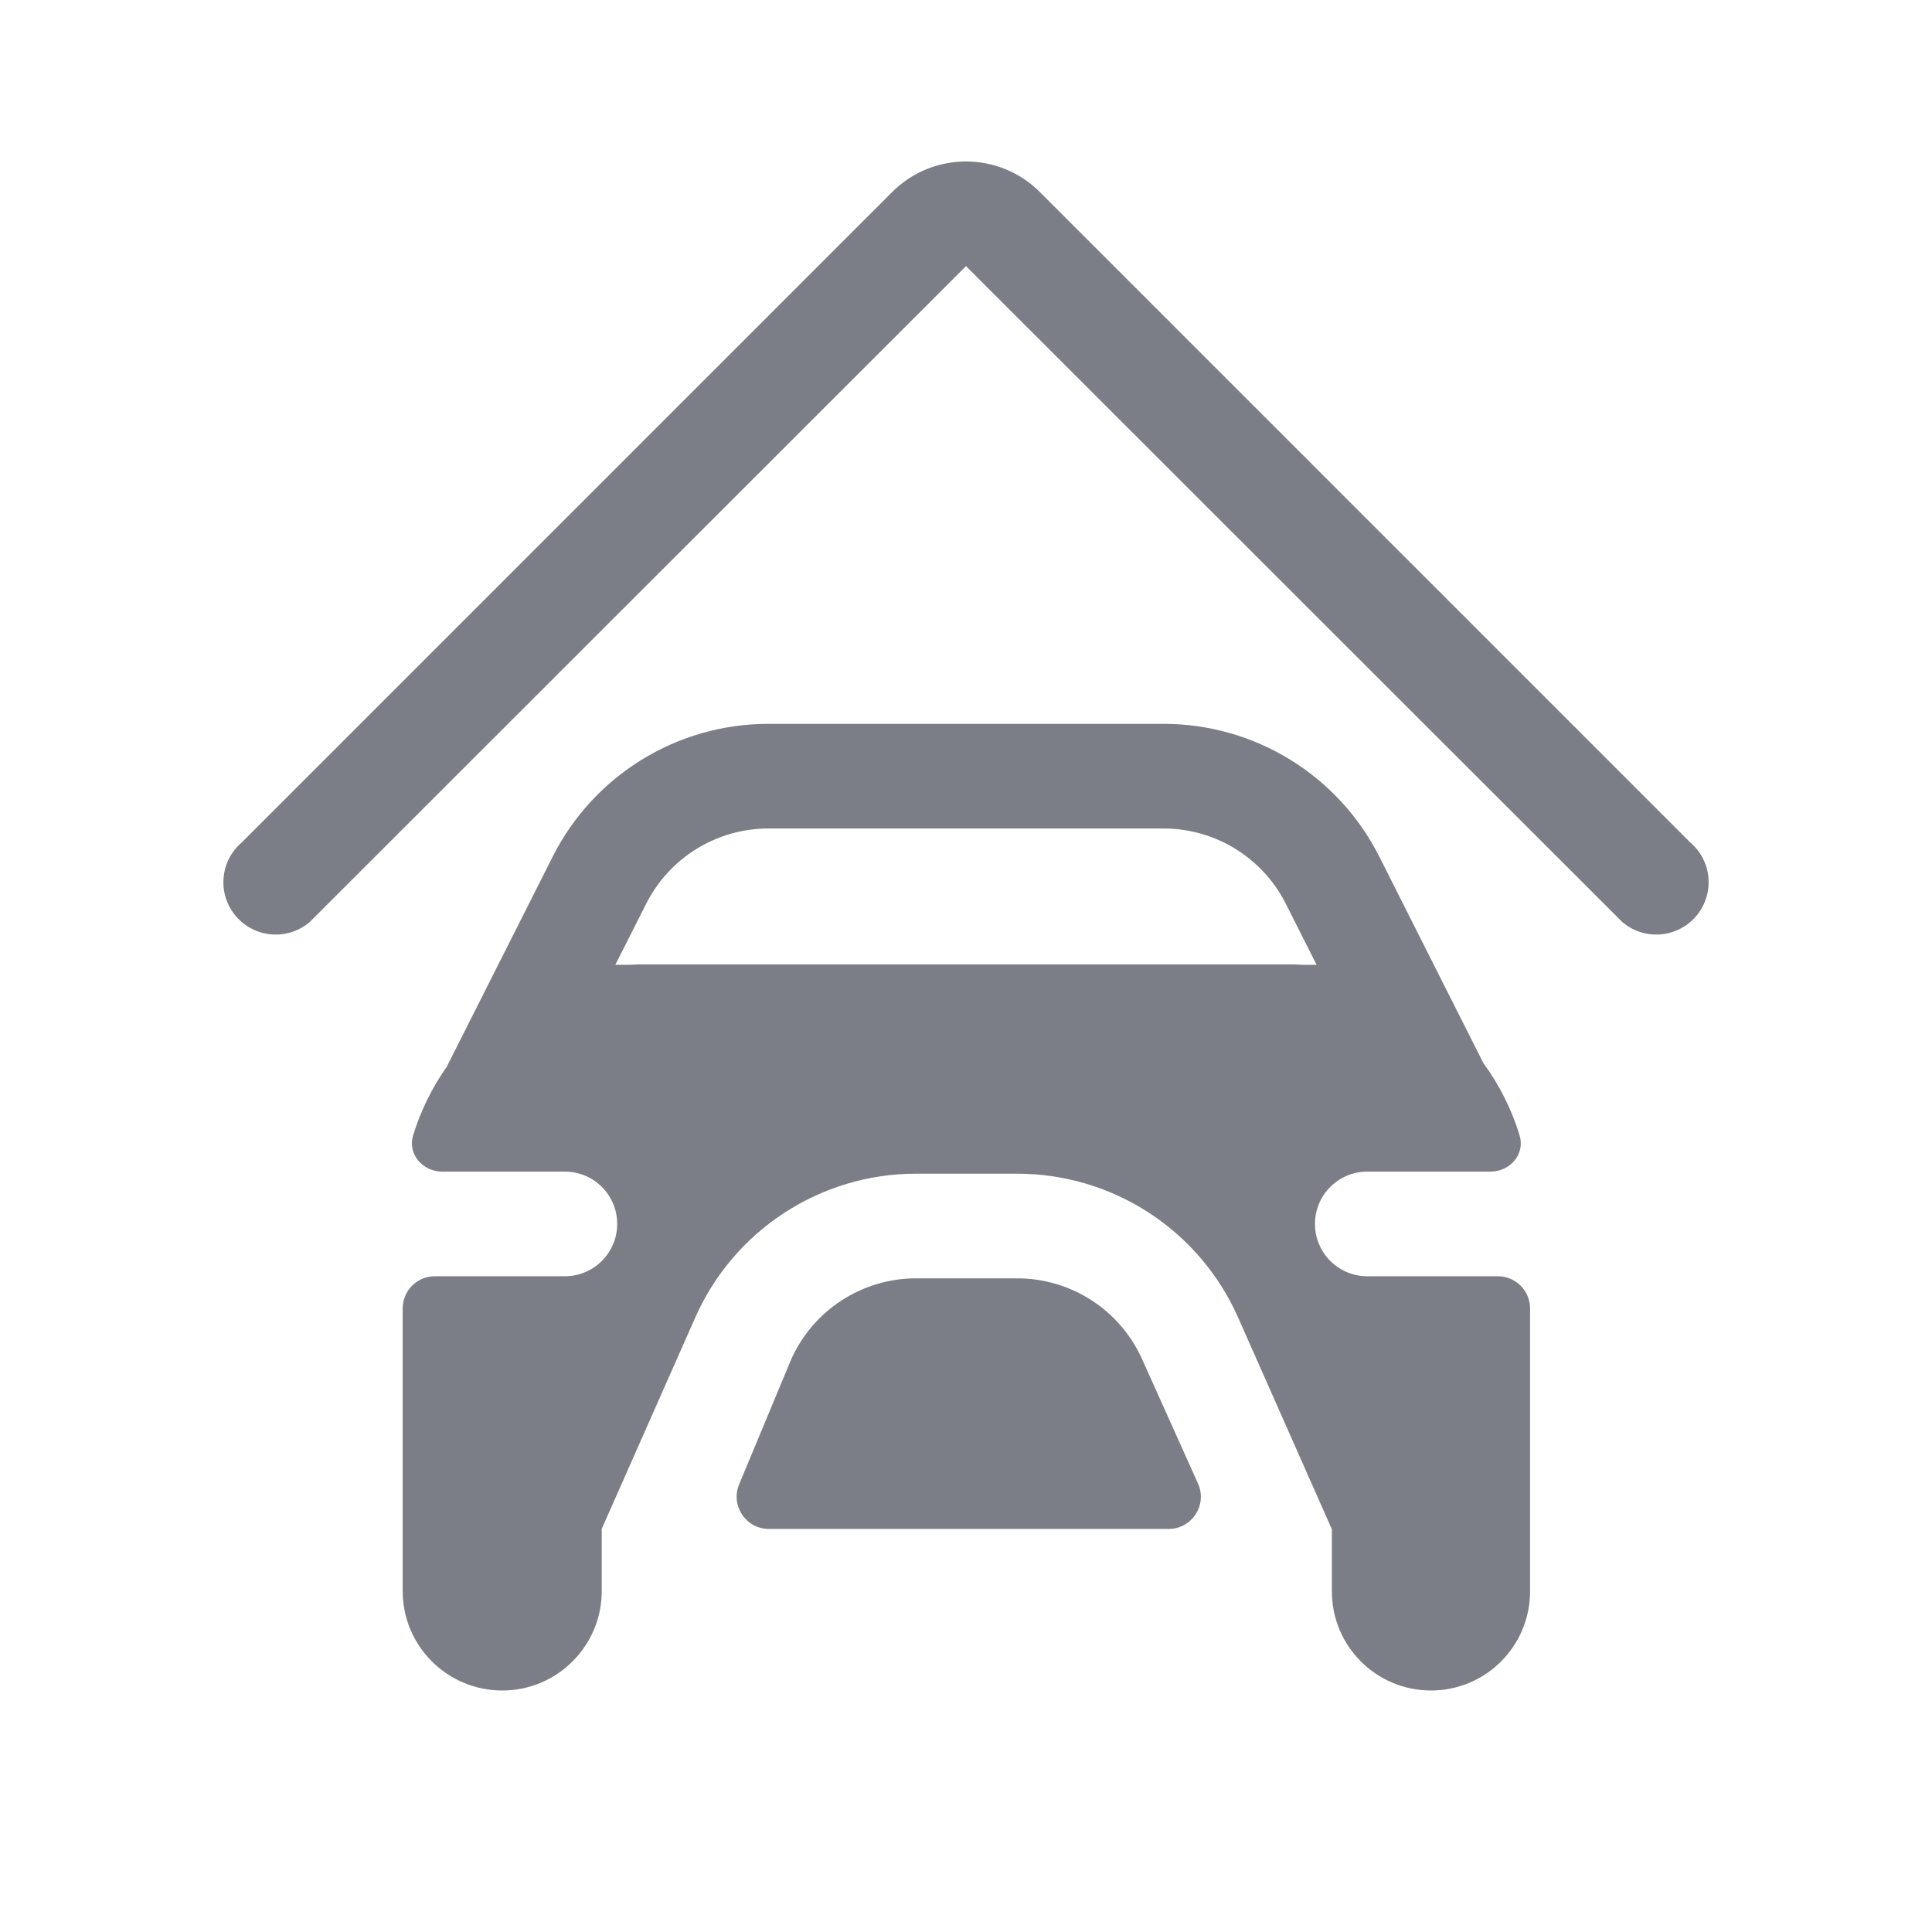 <svg width="24" height="24" viewBox="0 0 24 24" fill="none" xmlns="http://www.w3.org/2000/svg">
<path d="M12.919 2.387L21 10.468C21.272 10.702 21.301 11.113 21.067 11.384C20.832 11.656 20.421 11.686 20.15 11.451C19.774 11.076 19.034 10.336 18.088 9.391C16.411 7.715 14.086 5.392 12 3.306L3.85 11.451C3.579 11.686 3.168 11.656 2.933 11.384C2.699 11.113 2.728 10.702 3 10.468L11.081 2.387C11.588 1.879 12.412 1.879 12.919 2.387Z" fill="#7B7E86"/>
<path fill-rule="evenodd" clip-rule="evenodd" d="M5.549 13.253L6.866 10.641C7.376 9.63 8.412 8.992 9.544 8.992H14.455C15.588 8.992 16.624 9.63 17.134 10.641L18.428 13.208C18.625 13.476 18.778 13.779 18.877 14.104C18.948 14.337 18.759 14.554 18.516 14.554H16.985C16.626 14.554 16.335 14.845 16.335 15.204C16.335 15.563 16.626 15.854 16.985 15.854H18.607C18.828 15.854 19.007 16.033 19.007 16.254L19.007 19.769C19.007 20.449 18.456 21 17.776 21C17.096 21 16.545 20.449 16.545 19.769V18.993H16.543L15.38 16.366C14.899 15.28 13.824 14.58 12.636 14.58L11.38 14.58C10.193 14.58 9.118 15.28 8.637 16.366L7.475 18.992L7.475 19.764C7.475 20.447 6.921 21 6.239 21C5.556 21 5.002 20.447 5.002 19.764V16.254C5.002 16.033 5.181 15.854 5.402 15.854H7.017C7.376 15.854 7.667 15.563 7.667 15.204C7.667 14.845 7.376 14.554 7.017 14.554L5.493 14.554C5.25 14.554 5.061 14.337 5.132 14.104C5.226 13.797 5.368 13.51 5.549 13.253ZM16.18 11.985C16.123 11.981 16.065 11.98 16.007 11.98H8.002C7.944 11.98 7.886 11.981 7.829 11.985H7.644L8.027 11.227C8.316 10.654 8.903 10.292 9.544 10.292H14.455C15.097 10.292 15.684 10.654 15.973 11.227L16.355 11.985H16.18Z" fill="#7B7E86"/>
<path d="M11.38 15.88L12.636 15.88C13.309 15.88 13.919 16.277 14.191 16.892L14.882 18.429C15.001 18.694 14.807 18.993 14.517 18.993L9.551 18.993C9.266 18.993 9.072 18.703 9.182 18.439L9.826 16.892C10.098 16.277 10.708 15.88 11.38 15.88Z" fill="#7B7E86"/>
</svg>
